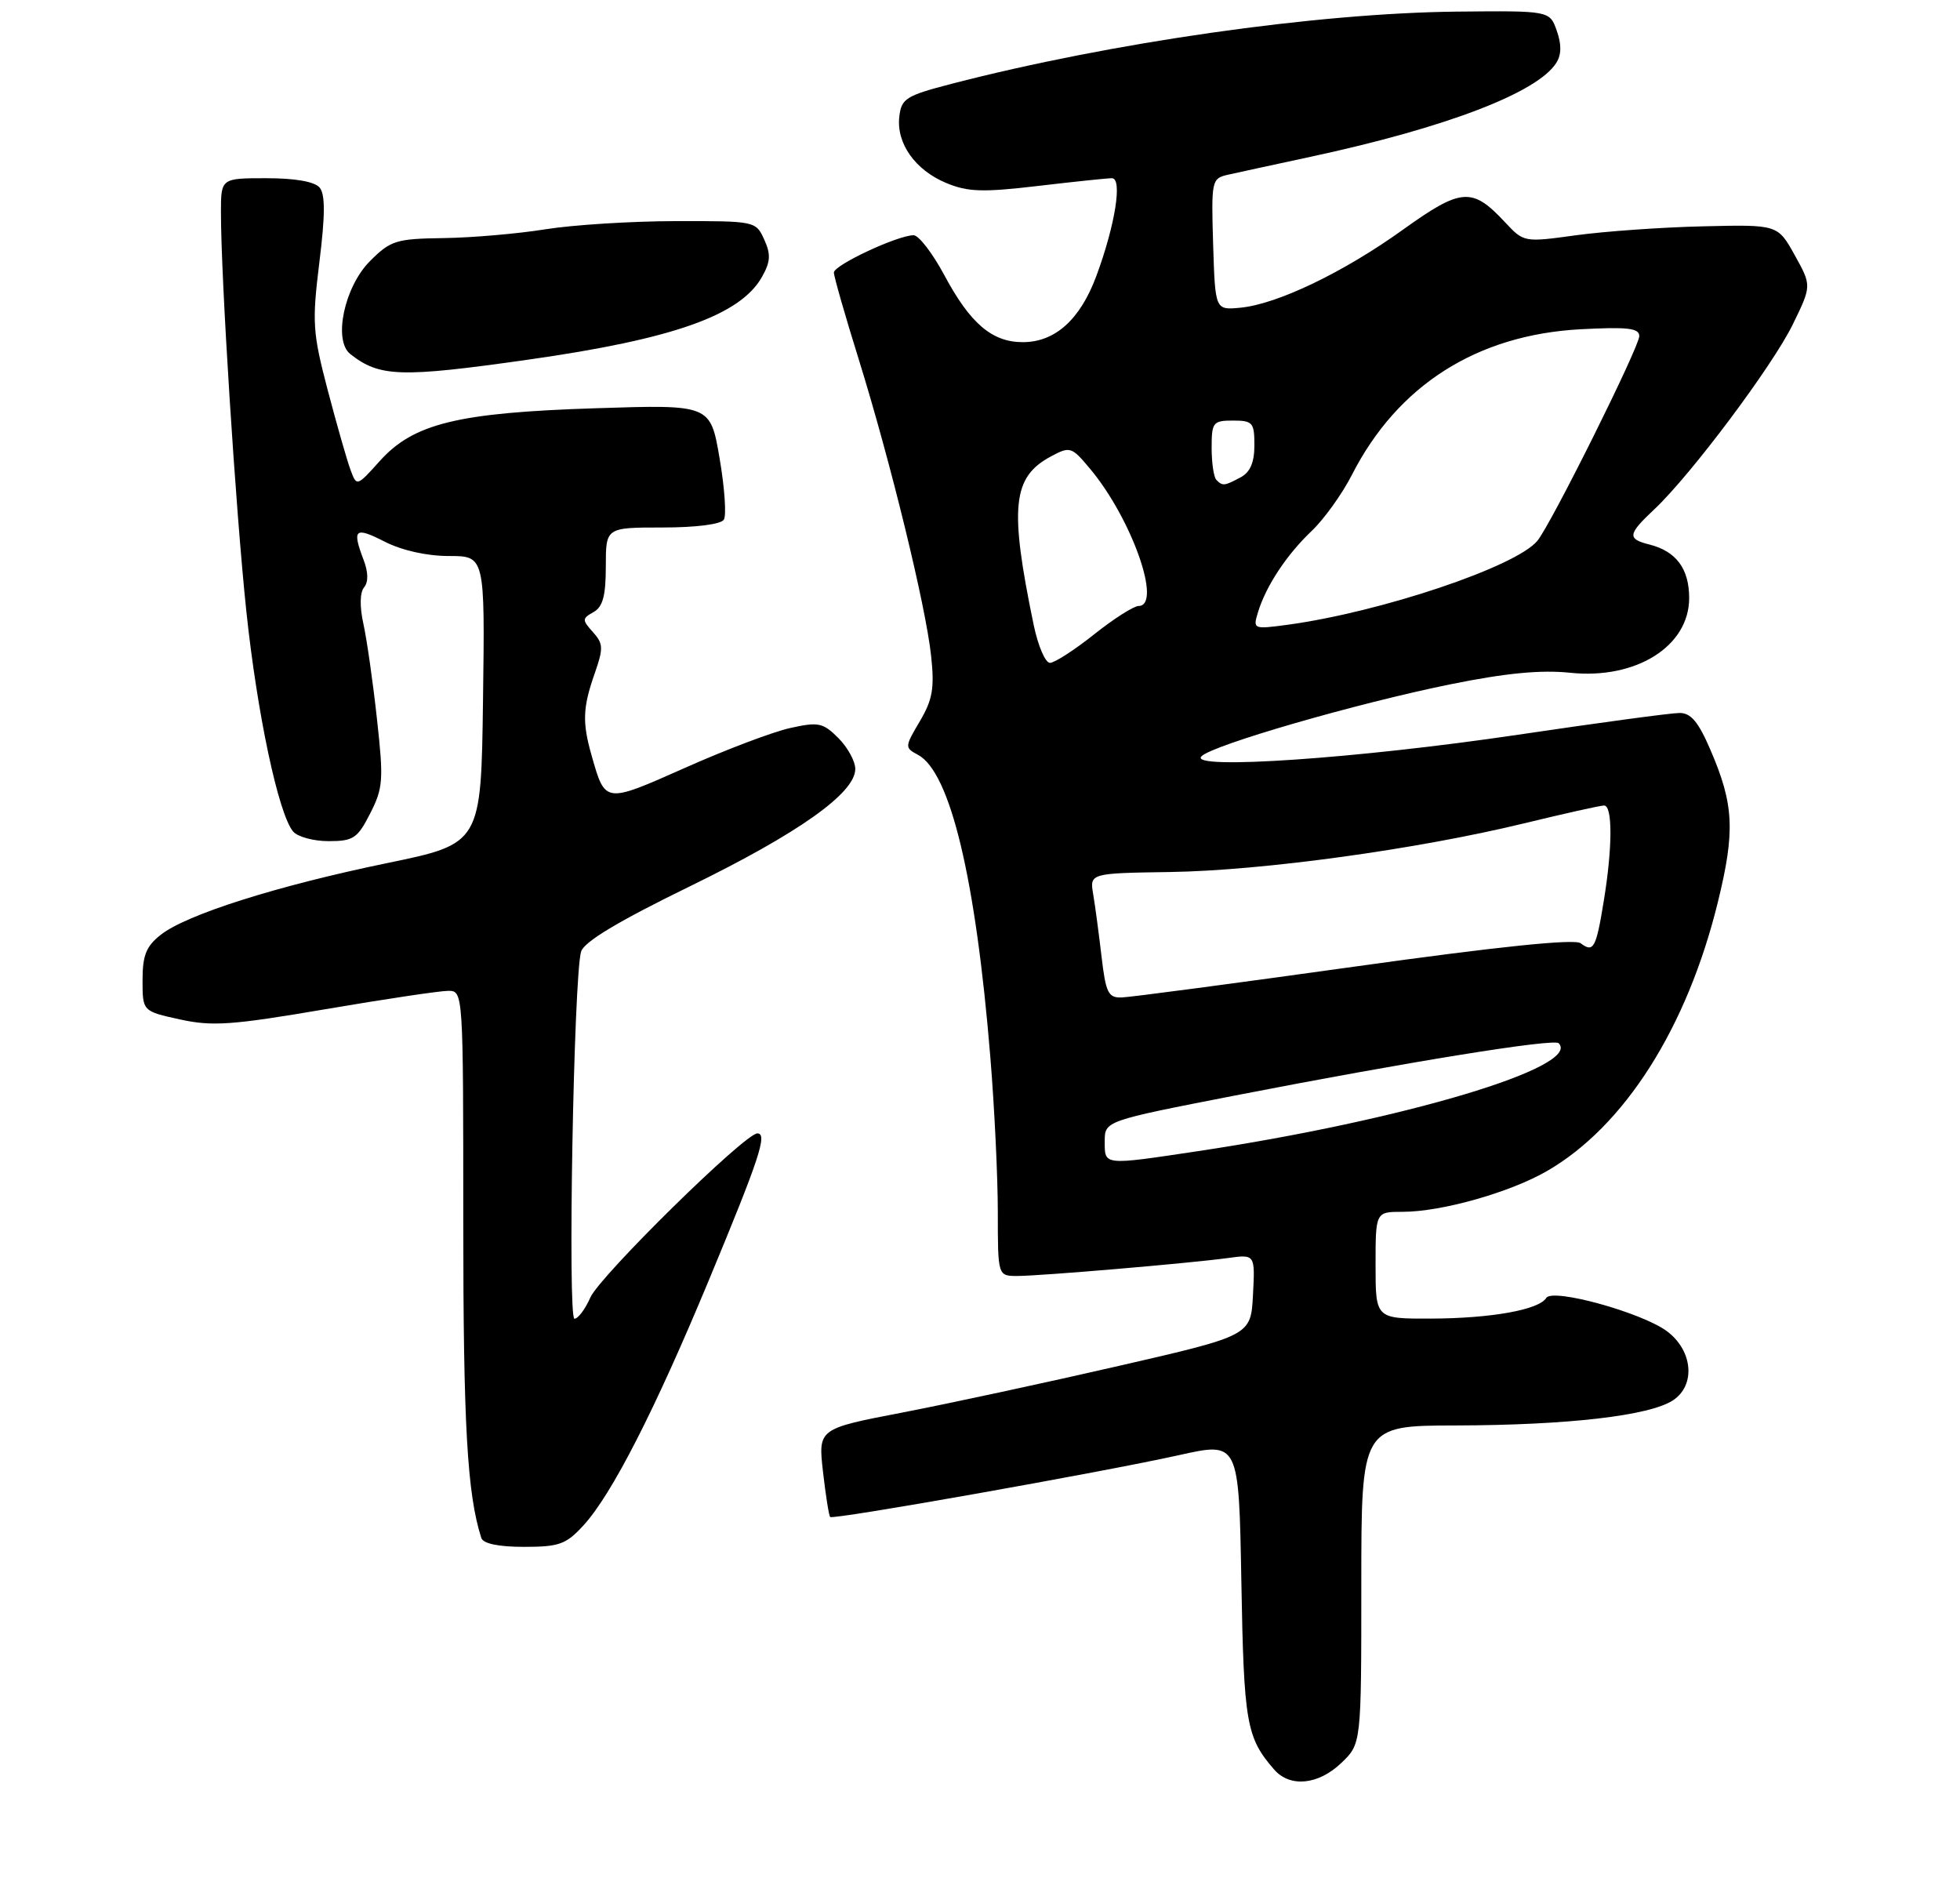 <?xml version="1.0" encoding="UTF-8" standalone="no"?>
<!DOCTYPE svg PUBLIC "-//W3C//DTD SVG 1.1//EN" "http://www.w3.org/Graphics/SVG/1.1/DTD/svg11.dtd" >
<svg xmlns="http://www.w3.org/2000/svg" xmlns:xlink="http://www.w3.org/1999/xlink" version="1.1" viewBox="0 0 275 266">
 <g >
 <path fill="currentColor"
d=" M 188.20 247.31 C 191.00 244.63 191.00 244.63 191.00 222.31 C 191.00 200.00 191.00 200.00 204.25 199.97 C 219.98 199.93 231.42 198.61 234.72 196.45 C 237.95 194.33 237.52 189.46 233.88 186.75 C 230.34 184.12 217.82 180.67 216.95 182.08 C 215.92 183.75 209.21 184.95 200.75 184.98 C 193.00 185.00 193.00 185.00 193.00 177.50 C 193.00 170.00 193.00 170.00 196.79 170.00 C 202.23 170.00 211.77 167.31 217.00 164.31 C 227.88 158.06 236.69 144.23 241.02 126.58 C 243.47 116.61 243.29 112.88 240.00 105.23 C 238.29 101.25 237.24 100.00 235.63 100.02 C 234.46 100.02 224.28 101.40 213.00 103.07 C 190.46 106.41 166.76 108.03 168.56 106.11 C 170.03 104.54 190.39 98.65 203.59 95.98 C 211.29 94.42 216.21 93.95 220.32 94.38 C 229.55 95.34 237.00 90.66 237.00 83.90 C 237.00 79.78 235.18 77.34 231.43 76.39 C 228.28 75.60 228.36 74.97 232.12 71.44 C 237.26 66.60 248.67 51.36 251.53 45.53 C 254.19 40.08 254.19 40.08 251.81 35.79 C 249.42 31.50 249.42 31.50 238.96 31.75 C 233.21 31.88 225.19 32.45 221.15 33.00 C 213.81 34.01 213.81 34.01 211.13 31.14 C 206.54 26.23 205.03 26.35 196.83 32.23 C 188.47 38.23 179.17 42.69 174.00 43.17 C 170.50 43.50 170.50 43.50 170.21 34.28 C 169.94 25.38 170.01 25.04 172.21 24.53 C 173.47 24.25 178.78 23.09 184.00 21.97 C 202.95 17.89 215.76 12.98 218.37 8.80 C 219.09 7.65 219.10 6.21 218.42 4.30 C 217.43 1.50 217.43 1.50 204.36 1.63 C 184.70 1.84 155.93 5.95 133.50 11.76 C 127.12 13.42 126.47 13.82 126.18 16.35 C 125.74 20.10 128.39 23.85 132.76 25.67 C 135.78 26.93 137.86 27.00 145.60 26.09 C 150.68 25.49 155.37 25.00 156.01 25.00 C 157.52 25.00 156.46 31.61 153.82 38.73 C 151.55 44.84 148.03 48.00 143.50 48.00 C 139.19 48.00 136.12 45.38 132.50 38.61 C 130.85 35.53 128.91 33.01 128.19 33.00 C 125.96 33.00 117.00 37.19 117.00 38.23 C 117.00 38.78 118.56 44.23 120.47 50.36 C 124.94 64.73 129.89 84.99 130.64 92.00 C 131.13 96.54 130.85 98.14 129.06 101.18 C 126.93 104.78 126.92 104.89 128.80 105.89 C 133.33 108.32 136.91 123.26 138.95 148.30 C 139.53 155.35 140.00 165.13 140.00 170.05 C 140.00 179.00 140.00 179.00 142.75 179.00 C 146.07 178.99 166.99 177.21 172.30 176.48 C 176.10 175.96 176.10 175.96 175.80 181.66 C 175.50 187.36 175.50 187.36 157.00 191.61 C 146.82 193.95 133.17 196.89 126.65 198.15 C 114.79 200.43 114.79 200.43 115.47 206.46 C 115.85 209.78 116.30 212.63 116.48 212.81 C 116.90 213.23 154.58 206.54 165.44 204.13 C 173.82 202.26 173.82 202.26 174.17 221.88 C 174.52 241.75 174.87 243.76 178.78 248.25 C 181.00 250.79 184.98 250.40 188.20 247.31 Z  M 81.88 213.97 C 85.85 209.63 91.86 197.86 99.42 179.68 C 106.57 162.48 107.72 159.00 106.26 159.00 C 104.51 159.00 84.18 178.98 82.83 182.02 C 82.11 183.66 81.10 185.00 80.60 185.00 C 79.63 185.00 80.49 137.00 81.53 133.50 C 81.93 132.13 86.74 129.24 96.81 124.33 C 112.06 116.88 120.00 111.25 120.00 107.88 C 120.00 106.79 118.93 104.84 117.62 103.53 C 115.47 101.38 114.83 101.25 110.87 102.13 C 108.47 102.66 101.84 105.16 96.15 107.70 C 84.82 112.73 84.93 112.75 83.01 106.00 C 81.68 101.35 81.76 99.27 83.43 94.50 C 84.68 90.94 84.65 90.30 83.19 88.67 C 81.66 86.97 81.66 86.77 83.27 85.87 C 84.58 85.14 85.00 83.58 85.00 79.45 C 85.00 74.00 85.00 74.00 92.94 74.00 C 97.66 74.00 101.16 73.55 101.56 72.90 C 101.94 72.29 101.67 68.41 100.96 64.27 C 99.67 56.75 99.67 56.75 83.59 57.27 C 64.22 57.89 58.01 59.41 53.28 64.68 C 50.05 68.27 50.05 68.27 49.17 65.89 C 48.68 64.57 47.25 59.55 45.98 54.73 C 43.86 46.64 43.77 45.23 44.81 36.79 C 45.63 30.17 45.64 27.27 44.85 26.32 C 44.15 25.48 41.43 25.00 37.38 25.00 C 31.00 25.00 31.00 25.00 31.00 29.82 C 31.00 39.09 33.07 71.62 34.56 85.72 C 36.08 100.12 39.06 114.16 41.12 116.64 C 41.74 117.39 43.98 118.00 46.10 118.00 C 49.58 118.00 50.16 117.61 51.94 114.11 C 53.75 110.56 53.84 109.42 52.89 100.86 C 52.33 95.71 51.47 89.71 50.99 87.53 C 50.45 85.09 50.49 83.12 51.08 82.40 C 51.70 81.66 51.68 80.29 51.02 78.56 C 49.37 74.21 49.78 73.85 53.96 75.98 C 56.39 77.22 59.88 78.00 62.98 78.00 C 68.04 78.00 68.04 78.00 67.77 98.18 C 67.50 118.36 67.50 118.36 54.26 121.09 C 38.83 124.28 26.17 128.29 22.55 131.14 C 20.51 132.74 20.00 134.02 20.00 137.50 C 20.00 141.86 20.00 141.86 25.25 143.01 C 29.79 144.01 32.55 143.81 45.64 141.58 C 53.96 140.16 61.72 139.00 62.89 139.00 C 64.99 139.00 65.00 139.08 65.00 171.45 C 65.00 199.91 65.55 209.60 67.53 215.75 C 67.79 216.55 69.94 217.00 73.52 217.00 C 78.47 217.00 79.43 216.65 81.88 213.97 Z  M 74.07 50.46 C 94.46 47.57 103.89 44.23 106.92 38.83 C 108.11 36.71 108.17 35.68 107.22 33.59 C 106.05 31.02 105.94 31.00 94.77 31.02 C 88.57 31.03 80.35 31.55 76.50 32.17 C 72.65 32.79 66.25 33.34 62.27 33.40 C 55.57 33.49 54.81 33.73 51.91 36.63 C 48.32 40.22 46.72 47.73 49.14 49.66 C 53.24 52.90 56.17 53.00 74.07 50.46 Z  M 155.00 160.12 C 155.00 157.25 155.00 157.25 173.25 153.69 C 197.50 148.97 217.99 145.66 218.69 146.35 C 221.99 149.66 196.91 157.16 168.08 161.49 C 154.73 163.49 155.00 163.52 155.00 160.12 Z  M 154.56 134.25 C 154.19 131.09 153.67 127.15 153.39 125.50 C 152.88 122.50 152.88 122.50 164.19 122.33 C 177.16 122.13 198.80 119.15 213.81 115.51 C 219.49 114.13 224.55 113.00 225.06 113.00 C 226.27 113.00 226.25 118.90 225.02 126.39 C 223.94 133.03 223.58 133.69 221.77 132.32 C 220.93 131.68 210.24 132.78 190.00 135.61 C 173.22 137.95 158.54 139.90 157.37 139.93 C 155.50 139.99 155.15 139.28 154.56 134.25 Z  M 145.04 87.71 C 141.60 71.12 142.03 66.92 147.47 64.02 C 150.14 62.59 150.35 62.65 152.98 65.81 C 158.80 72.78 163.10 84.98 159.75 85.01 C 159.06 85.02 156.25 86.81 153.50 89.00 C 150.75 91.19 147.97 92.98 147.32 92.99 C 146.67 93.00 145.65 90.62 145.04 87.71 Z  M 176.50 85.90 C 177.61 82.23 180.52 77.82 184.02 74.50 C 185.76 72.85 188.31 69.30 189.68 66.62 C 196.09 54.05 207.20 46.98 221.75 46.19 C 228.37 45.84 230.00 46.03 230.00 47.15 C 230.00 48.68 217.64 73.52 215.70 75.87 C 212.72 79.50 193.74 85.87 180.63 87.65 C 175.85 88.29 175.78 88.26 176.50 85.90 Z  M 170.67 67.33 C 170.30 66.97 170.00 64.94 170.00 62.83 C 170.00 59.24 170.19 59.00 173.00 59.00 C 175.76 59.00 176.00 59.28 176.00 62.46 C 176.00 64.87 175.41 66.25 174.07 66.96 C 171.79 68.18 171.54 68.21 170.67 67.33 Z "/>
</g>
</svg>
